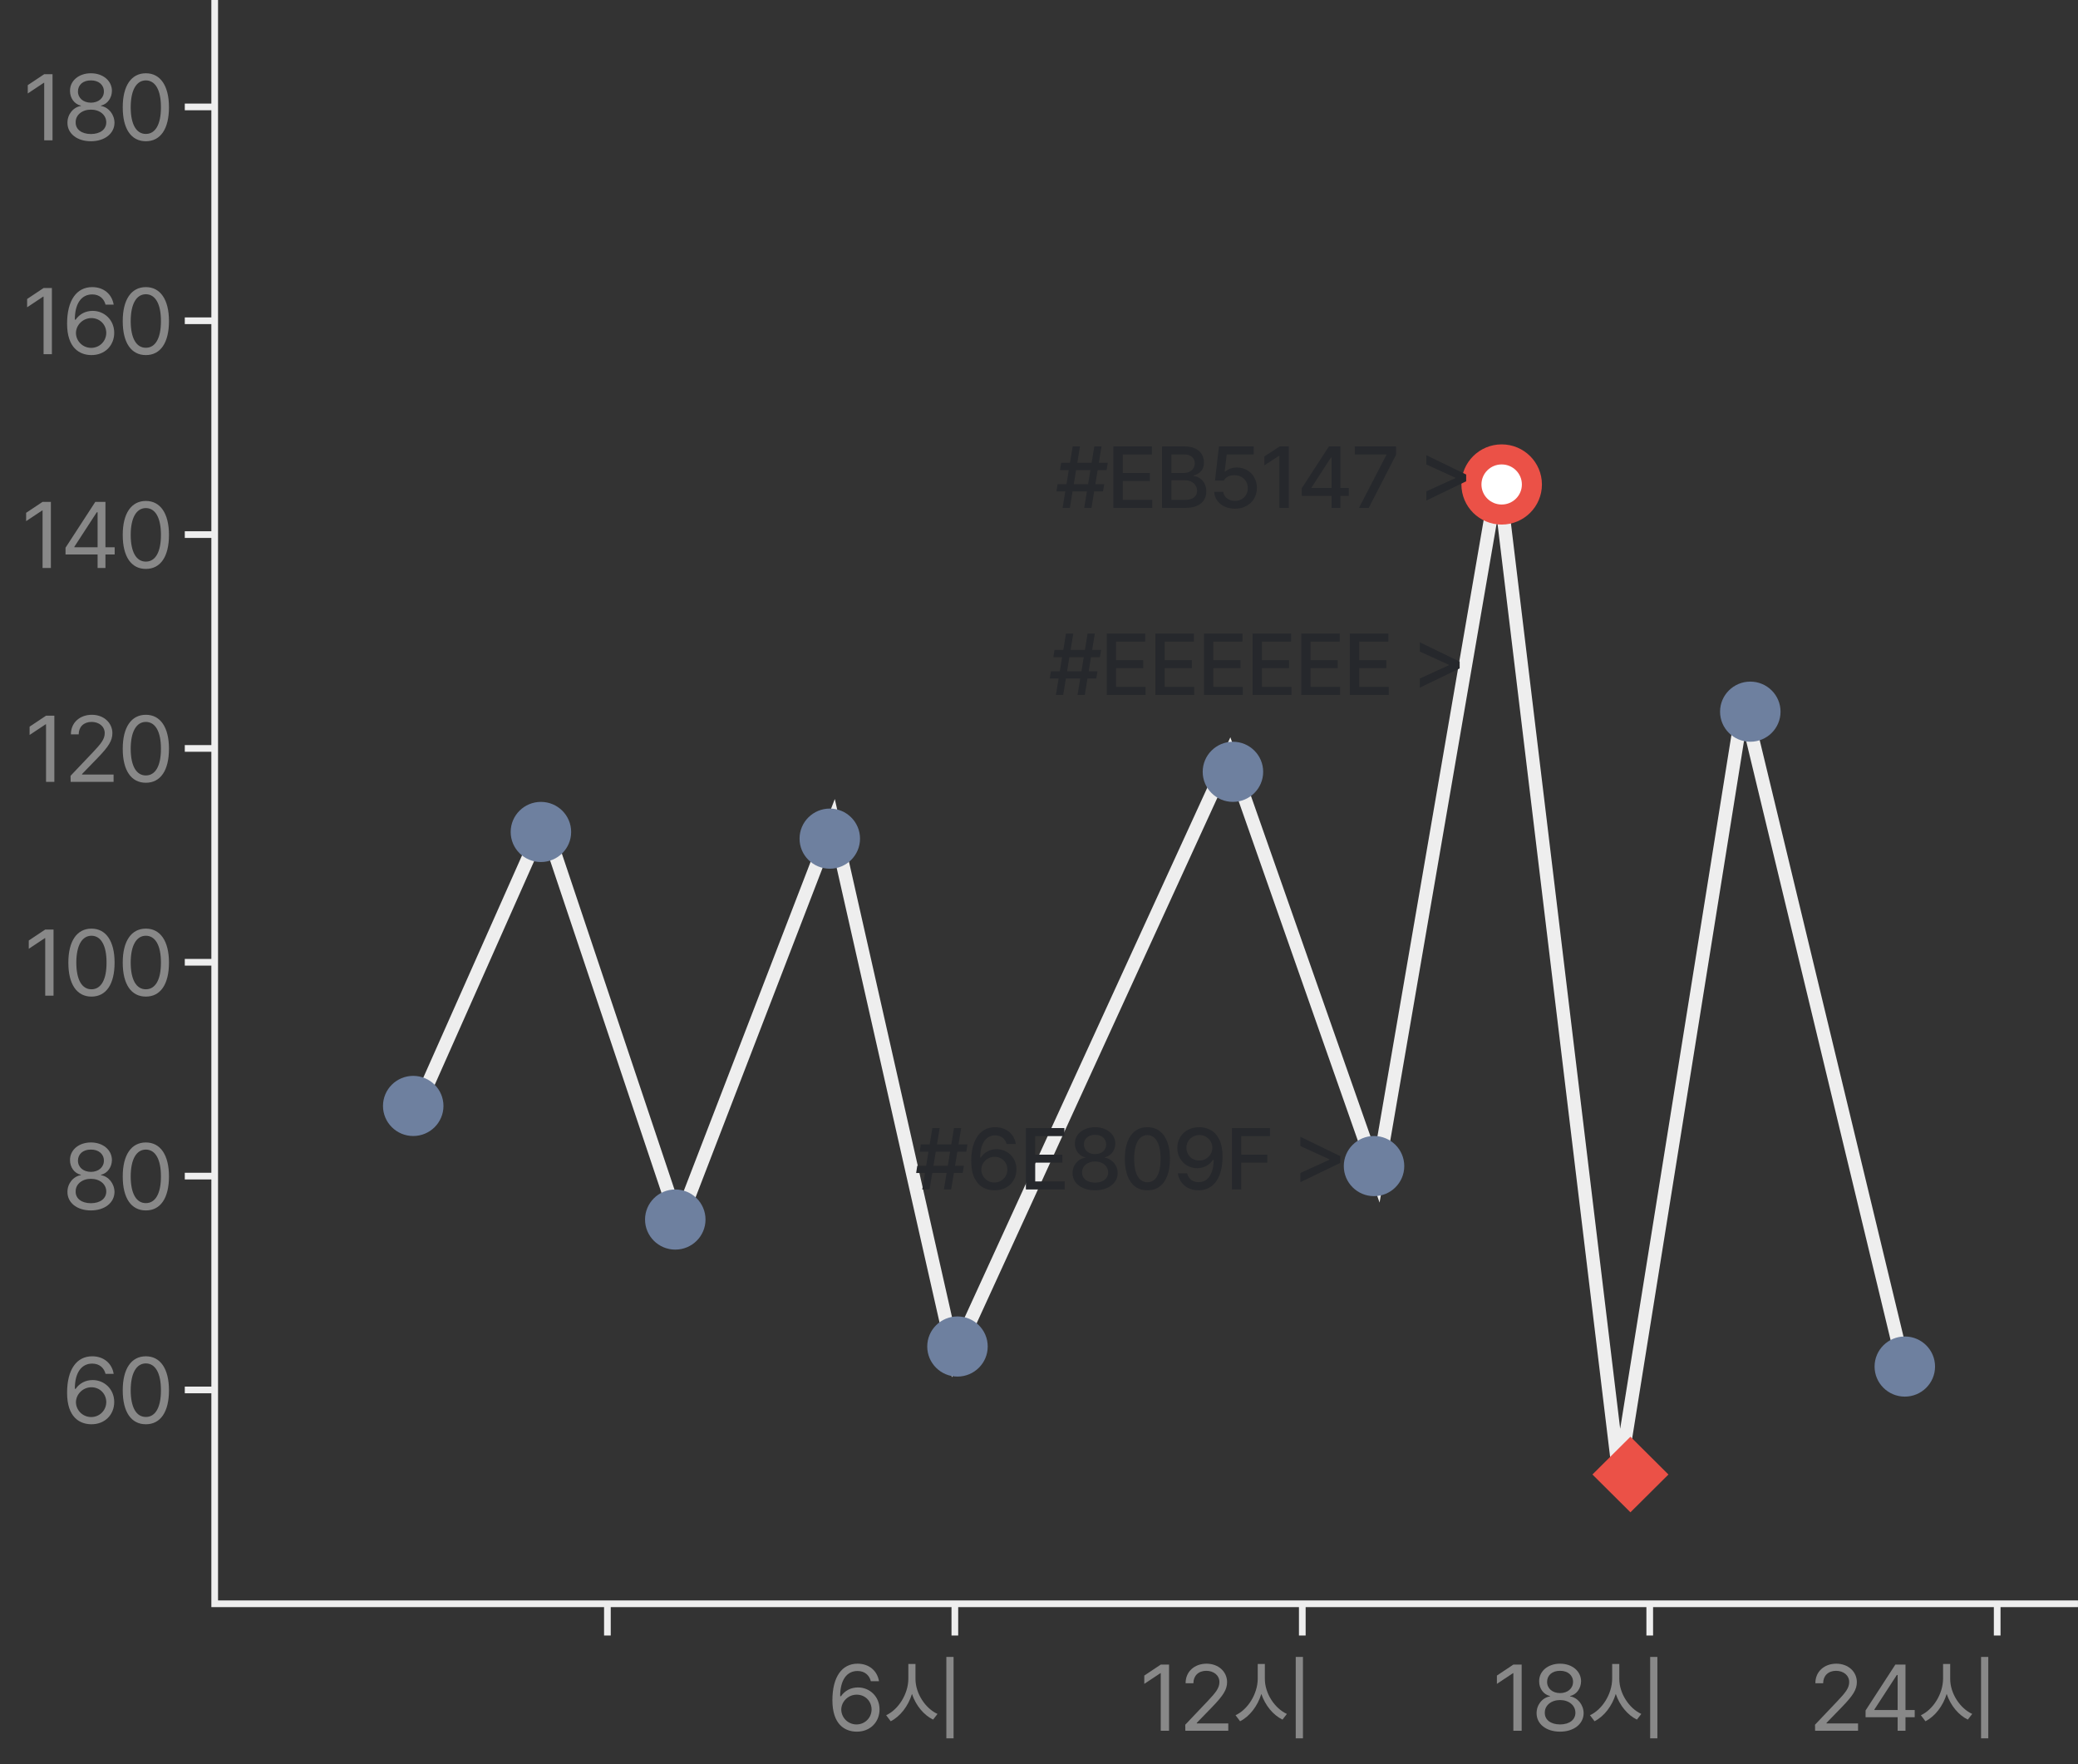 <svg width="311" height="264" viewBox="0 0 311 264" fill="none" xmlns="http://www.w3.org/2000/svg">
<rect x="0" y="0" width="311" height="264" fill="#333333" stroke="none"/>
<path d="M32.133 0V240H310.996" stroke="#EEEEEE"/>
<path d="M27.656 16H32.406" stroke="#EEEEEE"/>
<path d="M27.656 48H32.406" stroke="#EEEEEE"/>
<path d="M27.656 80H32.406" stroke="#EEEEEE"/>
<path d="M27.656 112H32.406" stroke="#EEEEEE"/>
<path d="M27.656 144H32.406" stroke="#EEEEEE"/>
<path d="M27.656 176H32.406" stroke="#EEEEEE"/>
<path d="M27.656 208H32.406" stroke="#EEEEEE"/>
<path d="M90.906 244.75L90.906 240" stroke="#EEEEEE"/>
<path d="M142.906 244.75L142.906 240" stroke="#EEEEEE"/>
<path d="M194.906 244.75L194.906 240" stroke="#EEEEEE"/>
<path d="M246.906 244.75L246.906 240" stroke="#EEEEEE"/>
<path d="M298.906 244.75L298.906 240" stroke="#EEEEEE"/>
<path d="M62.344 166L81.45 123L101.561 183L124.689 123L142.79 203L184.018 113L206.141 176L224.241 71L242.341 221L260.944 105L284.575 203" stroke="#EEEEEE" stroke-width="2"/>
<ellipse cx="80.955" cy="124.5" rx="4.525" ry="4.5" fill="#6E809F"/>
<ellipse cx="124.189" cy="125.5" rx="4.525" ry="4.5" fill="#6E809F"/>
<ellipse cx="184.525" cy="115.5" rx="4.525" ry="4.5" fill="#6E809F"/>
<ellipse cx="224.744" cy="72.5" rx="4.525" ry="4.5" fill="white" stroke="#EB5147" stroke-width="3"/>
<ellipse cx="261.955" cy="106.5" rx="4.525" ry="4.5" fill="#6E809F"/>
<ellipse cx="285.08" cy="204.5" rx="4.525" ry="4.5" fill="#6E809F"/>
<ellipse cx="205.642" cy="174.5" rx="4.525" ry="4.5" fill="#6E809F"/>
<ellipse cx="143.299" cy="201.5" rx="4.525" ry="4.5" fill="#6E809F"/>
<ellipse cx="101.064" cy="182.5" rx="4.525" ry="4.5" fill="#6E809F"/>
<ellipse cx="61.845" cy="165.5" rx="4.525" ry="4.5" fill="#6E809F"/>
<rect width="8.022" height="8.022" transform="matrix(0.709 0.705 -0.709 0.705 244.016 215)" fill="#EB5147"/>
<path d="M7.861 11.102V21H6.617V12.387H6.562L4.156 13.986V12.742L6.617 11.102H7.861ZM13.608 21.137C11.523 21.137 10.088 19.981 10.095 18.375C10.088 17.097 10.976 16.037 12.104 15.859V15.805C11.12 15.579 10.47 14.67 10.477 13.59C10.47 12.079 11.797 10.965 13.608 10.965C15.413 10.965 16.739 12.079 16.753 13.59C16.739 14.67 16.083 15.579 15.112 15.805V15.859C16.233 16.037 17.122 17.097 17.136 18.375C17.122 19.981 15.673 21.137 13.608 21.137ZM11.325 18.307C11.305 19.346 12.186 20.05 13.608 20.057C15.023 20.05 15.905 19.346 15.905 18.307C15.905 17.213 14.941 16.406 13.608 16.406C12.282 16.406 11.305 17.213 11.325 18.307ZM11.667 13.685C11.674 14.684 12.473 15.36 13.608 15.367C14.736 15.36 15.55 14.684 15.55 13.685C15.55 12.694 14.764 12.024 13.608 12.031C12.432 12.024 11.674 12.694 11.667 13.685ZM21.83 21.137C19.636 21.137 18.364 19.291 18.371 16.051C18.364 12.838 19.649 10.965 21.83 10.965C24.004 10.965 25.289 12.838 25.289 16.051C25.289 19.291 24.024 21.137 21.83 21.137ZM19.561 16.051C19.567 18.614 20.395 20.043 21.83 20.043C23.259 20.043 24.093 18.614 24.086 16.051C24.093 13.487 23.252 12.038 21.83 12.031C20.408 12.038 19.567 13.487 19.561 16.051Z" fill="#888888"/>
<path d="M7.765 43.102V53H6.521V44.387H6.466L4.06 45.986V44.742L6.521 43.102H7.765ZM13.649 53.137C11.933 53.116 10.04 52.098 10.04 48.434C10.04 44.927 11.475 42.965 13.8 42.965C15.543 42.965 16.76 44.038 17.012 45.59H15.796C15.57 44.715 14.9 44.059 13.8 44.059C12.173 44.059 11.195 45.446 11.202 47.832H11.325C11.892 47.005 12.802 46.52 13.868 46.52C15.625 46.52 17.095 47.887 17.095 49.801C17.095 51.667 15.734 53.157 13.649 53.137ZM11.366 49.828C11.373 50.99 12.323 52.05 13.649 52.057C14.928 52.05 15.898 51.045 15.905 49.815C15.898 48.598 14.969 47.606 13.677 47.6C12.378 47.606 11.38 48.659 11.366 49.828ZM21.83 53.137C19.636 53.137 18.364 51.291 18.371 48.051C18.364 44.838 19.649 42.965 21.83 42.965C24.004 42.965 25.289 44.838 25.289 48.051C25.289 51.291 24.024 53.137 21.83 53.137ZM19.561 48.051C19.567 50.614 20.395 52.043 21.83 52.043C23.259 52.043 24.093 50.614 24.086 48.051C24.093 45.487 23.252 44.038 21.83 44.031C20.408 44.038 19.567 45.487 19.561 48.051Z" fill="#888888"/>
<path d="M7.615 75.102V85H6.371V76.387H6.316L3.91 77.986V76.742L6.371 75.102H7.615ZM9.807 82.977V81.965L14.264 75.102H15.782V81.897H17.163V82.977H15.782V85H14.606V82.977H9.807ZM11.134 81.897H14.606V76.66H14.483L11.134 81.814V81.897ZM21.83 85.137C19.636 85.137 18.364 83.291 18.371 80.051C18.364 76.838 19.649 74.965 21.83 74.965C24.004 74.965 25.289 76.838 25.289 80.051C25.289 83.291 24.024 85.137 21.83 85.137ZM19.561 80.051C19.567 82.614 20.395 84.043 21.83 84.043C23.259 84.043 24.093 82.614 24.086 80.051C24.093 77.487 23.252 76.038 21.83 76.031C20.408 76.038 19.567 77.487 19.561 80.051Z" fill="#888888"/>
<path d="M8.134 107.102V117H6.89V108.387H6.836L4.429 109.986V108.742L6.89 107.102H8.134ZM10.573 117L10.559 116.098L13.936 112.543C15.105 111.299 15.666 110.629 15.673 109.713C15.666 108.694 14.818 108.038 13.704 108.031C12.521 108.038 11.783 108.783 11.776 109.891H10.614C10.6 108.141 11.954 106.965 13.745 106.965C15.543 106.965 16.814 108.175 16.821 109.713C16.814 110.82 16.302 111.682 14.552 113.486L12.282 115.824V115.906H16.999V117H10.573ZM21.83 117.137C19.636 117.137 18.364 115.291 18.371 112.051C18.364 108.838 19.649 106.965 21.83 106.965C24.004 106.965 25.289 108.838 25.289 112.051C25.289 115.291 24.024 117.137 21.83 117.137ZM19.561 112.051C19.567 114.614 20.395 116.043 21.83 116.043C23.259 116.043 24.093 114.614 24.086 112.051C24.093 109.487 23.252 108.038 21.83 108.031C20.408 108.038 19.567 109.487 19.561 112.051Z" fill="#888888"/>
<path d="M8.011 139.102V149H6.767V140.387H6.713L4.306 141.986V140.742L6.767 139.102H8.011ZM13.69 149.137C11.496 149.137 10.224 147.291 10.231 144.051C10.224 140.838 11.51 138.965 13.69 138.965C15.864 138.965 17.149 140.838 17.149 144.051C17.149 147.291 15.885 149.137 13.69 149.137ZM11.421 144.051C11.428 146.614 12.255 148.043 13.69 148.043C15.119 148.043 15.953 146.614 15.946 144.051C15.953 141.487 15.112 140.038 13.69 140.031C12.268 140.038 11.428 141.487 11.421 144.051ZM21.83 149.137C19.636 149.137 18.364 147.291 18.371 144.051C18.364 140.838 19.649 138.965 21.83 138.965C24.004 138.965 25.289 140.838 25.289 144.051C25.289 147.291 24.024 149.137 21.83 149.137ZM19.561 144.051C19.567 146.614 20.395 148.043 21.83 148.043C23.259 148.043 24.093 146.614 24.086 144.051C24.093 141.487 23.252 140.038 21.83 140.031C20.408 140.038 19.567 141.487 19.561 144.051Z" fill="#888888"/>
<path d="M13.608 181.137C11.523 181.137 10.088 179.981 10.095 178.375C10.088 177.097 10.976 176.037 12.104 175.859V175.805C11.12 175.579 10.47 174.67 10.477 173.59C10.47 172.079 11.797 170.965 13.608 170.965C15.413 170.965 16.739 172.079 16.753 173.59C16.739 174.67 16.083 175.579 15.112 175.805V175.859C16.233 176.037 17.122 177.097 17.136 178.375C17.122 179.981 15.673 181.137 13.608 181.137ZM11.325 178.307C11.305 179.346 12.186 180.05 13.608 180.057C15.023 180.05 15.905 179.346 15.905 178.307C15.905 177.213 14.941 176.406 13.608 176.406C12.282 176.406 11.305 177.213 11.325 178.307ZM11.667 173.686C11.674 174.684 12.473 175.36 13.608 175.367C14.736 175.36 15.55 174.684 15.55 173.686C15.55 172.694 14.764 172.024 13.608 172.031C12.432 172.024 11.674 172.694 11.667 173.686ZM21.83 181.137C19.636 181.137 18.364 179.291 18.371 176.051C18.364 172.838 19.649 170.965 21.83 170.965C24.004 170.965 25.289 172.838 25.289 176.051C25.289 179.291 24.024 181.137 21.83 181.137ZM19.561 176.051C19.567 178.614 20.395 180.043 21.83 180.043C23.259 180.043 24.093 178.614 24.086 176.051C24.093 173.487 23.252 172.038 21.83 172.031C20.408 172.038 19.567 173.487 19.561 176.051Z" fill="#888888"/>
<path d="M13.649 213.137C11.933 213.116 10.04 212.098 10.04 208.434C10.04 204.927 11.475 202.965 13.8 202.965C15.543 202.965 16.76 204.038 17.012 205.59H15.796C15.57 204.715 14.9 204.059 13.8 204.059C12.173 204.059 11.195 205.446 11.202 207.832H11.325C11.892 207.005 12.802 206.52 13.868 206.52C15.625 206.52 17.095 207.887 17.095 209.801C17.095 211.667 15.734 213.157 13.649 213.137ZM11.366 209.828C11.373 210.99 12.323 212.05 13.649 212.057C14.928 212.05 15.898 211.045 15.905 209.814C15.898 208.598 14.969 207.606 13.677 207.6C12.378 207.606 11.38 208.659 11.366 209.828ZM21.83 213.137C19.636 213.137 18.364 211.291 18.371 208.051C18.364 204.838 19.649 202.965 21.83 202.965C24.004 202.965 25.289 204.838 25.289 208.051C25.289 211.291 24.024 213.137 21.83 213.137ZM19.561 208.051C19.567 210.614 20.395 212.043 21.83 212.043C23.259 212.043 24.093 210.614 24.086 208.051C24.093 205.487 23.252 204.038 21.83 204.031C20.408 204.038 19.567 205.487 19.561 208.051Z" fill="#888888"/>
<path d="M128.189 259.137C126.474 259.116 124.58 258.098 124.58 254.434C124.58 250.927 126.016 248.965 128.34 248.965C130.083 248.965 131.3 250.038 131.553 251.59H130.336C130.11 250.715 129.44 250.059 128.34 250.059C126.713 250.059 125.735 251.446 125.742 253.832H125.865C126.433 253.005 127.342 252.52 128.408 252.52C130.165 252.52 131.635 253.887 131.635 255.801C131.635 257.667 130.274 259.157 128.189 259.137ZM125.906 255.828C125.913 256.99 126.863 258.05 128.189 258.057C129.468 258.05 130.438 257.045 130.445 255.814C130.438 254.598 129.509 253.606 128.217 253.6C126.918 253.606 125.92 254.659 125.906 255.828ZM137.013 251.221C137.006 253.442 138.517 255.671 140.308 256.484L139.652 257.332C138.264 256.662 137.068 255.22 136.487 253.49C135.926 255.322 134.73 256.86 133.308 257.578L132.624 256.676C134.436 255.849 135.933 253.524 135.946 251.221V249.006H137.013V251.221ZM141.634 260.135V247.953H142.714V260.135H141.634Z" fill="#888888"/>
<path d="M174.964 249.102V259H173.72V250.387H173.665L171.259 251.986V250.742L173.72 249.102H174.964ZM177.402 259L177.389 258.098L180.766 254.543C181.935 253.299 182.495 252.629 182.502 251.713C182.495 250.694 181.647 250.038 180.533 250.031C179.351 250.038 178.612 250.783 178.605 251.891H177.443C177.43 250.141 178.783 248.965 180.574 248.965C182.372 248.965 183.644 250.175 183.65 251.713C183.644 252.82 183.131 253.682 181.381 255.486L179.111 257.824V257.906H183.828V259H177.402ZM189.302 251.221C189.295 253.442 190.806 255.671 192.597 256.484L191.941 257.332C190.553 256.662 189.357 255.22 188.776 253.49C188.215 255.322 187.019 256.86 185.597 257.578L184.913 256.676C186.725 255.849 188.222 253.524 188.236 251.221V249.006H189.302V251.221ZM193.923 260.135V247.953H195.003V260.135H193.923Z" fill="#888888"/>
<path d="M227.737 249.102V259H226.493V250.387H226.438L224.032 251.986V250.742L226.493 249.102H227.737ZM233.484 259.137C231.399 259.137 229.964 257.981 229.971 256.375C229.964 255.097 230.853 254.037 231.98 253.859V253.805C230.996 253.579 230.347 252.67 230.354 251.59C230.347 250.079 231.673 248.965 233.484 248.965C235.289 248.965 236.615 250.079 236.629 251.59C236.615 252.67 235.959 253.579 234.988 253.805V253.859C236.109 254.037 236.998 255.097 237.012 256.375C236.998 257.981 235.549 259.137 233.484 259.137ZM231.201 256.307C231.181 257.346 232.062 258.05 233.484 258.057C234.899 258.05 235.781 257.346 235.781 256.307C235.781 255.213 234.817 254.406 233.484 254.406C232.158 254.406 231.181 255.213 231.201 256.307ZM231.543 251.686C231.55 252.684 232.35 253.36 233.484 253.367C234.612 253.36 235.426 252.684 235.426 251.686C235.426 250.694 234.64 250.024 233.484 250.031C232.309 250.024 231.55 250.694 231.543 251.686ZM242.349 251.221C242.342 253.442 243.853 255.671 245.644 256.484L244.987 257.332C243.6 256.662 242.404 255.22 241.822 253.49C241.262 255.322 240.066 256.86 238.644 257.578L237.96 256.676C239.772 255.849 241.269 253.524 241.282 251.221V249.006H242.349V251.221ZM246.97 260.135V247.953H248.05V260.135H246.97Z" fill="#888888"/>
<path d="M271.655 259L271.641 258.098L275.018 254.543C276.187 253.299 276.748 252.629 276.755 251.713C276.748 250.694 275.9 250.038 274.786 250.031C273.603 250.038 272.865 250.783 272.858 251.891H271.696C271.682 250.141 273.036 248.965 274.827 248.965C276.625 248.965 277.896 250.175 277.903 251.713C277.896 252.82 277.384 253.682 275.634 255.486L273.364 257.824V257.906H278.081V259H271.655ZM279.207 256.977V255.965L283.664 249.102H285.182V255.896H286.562V256.977H285.182V259H284.006V256.977H279.207ZM280.533 255.896H284.006V250.66H283.883L280.533 255.814V255.896ZM291.872 251.221C291.865 253.442 293.376 255.671 295.167 256.484L294.511 257.332C293.123 256.662 291.927 255.22 291.346 253.49C290.785 255.322 289.589 256.86 288.167 257.578L287.484 256.676C289.295 255.849 290.792 253.524 290.806 251.221V249.006H291.872V251.221ZM296.493 260.135V247.953H297.573V260.135H296.493Z" fill="#888888"/>
<path d="M162.672 73.537H160.526L160.12 76H159.028L159.435 73.537H158.114L158.279 72.458H159.612L159.955 70.351H158.647L158.812 69.259H160.139L160.539 66.809H161.631L161.231 69.259H163.376L163.776 66.809H164.855L164.456 69.259H165.795L165.617 70.351H164.278L163.935 72.458H165.262L165.071 73.537H163.757L163.357 76H162.266L162.672 73.537ZM162.85 72.458L163.192 70.351H161.047L160.704 72.458H162.85ZM166.636 66.809H172.4V68.015H168.032V70.795H172.095V71.988H168.032V74.794H172.45V76H166.636V66.809ZM173.913 66.809H177.278C177.913 66.809 178.448 66.912 178.884 67.12C179.32 67.327 179.645 67.613 179.861 67.977C180.077 68.341 180.185 68.755 180.185 69.221C180.185 69.758 180.041 70.188 179.753 70.509C179.47 70.827 179.097 71.045 178.636 71.163V71.252C178.954 71.269 179.258 71.37 179.55 71.557C179.842 71.743 180.079 72.005 180.261 72.344C180.447 72.678 180.54 73.072 180.54 73.524C180.54 74.007 180.428 74.434 180.204 74.807C179.98 75.179 179.635 75.471 179.169 75.683C178.704 75.894 178.124 76 177.43 76H173.913V66.809ZM177.303 74.807C177.934 74.802 178.399 74.68 178.7 74.439C179.004 74.193 179.157 73.867 179.157 73.461C179.157 73.165 179.083 72.896 178.934 72.655C178.786 72.414 178.575 72.223 178.3 72.084C178.029 71.944 177.714 71.874 177.354 71.874H175.31V74.807H177.303ZM177.163 70.782C177.472 70.778 177.752 70.717 178.001 70.598C178.255 70.48 178.454 70.312 178.598 70.097C178.742 69.877 178.814 69.623 178.814 69.335C178.814 68.937 178.674 68.616 178.395 68.37C178.12 68.125 177.718 68.002 177.189 68.002H175.31V70.782H177.163ZM184.835 76.127C184.263 76.127 183.745 76.019 183.279 75.803C182.814 75.587 182.444 75.287 182.169 74.902C181.893 74.517 181.745 74.083 181.724 73.601H183.083C183.108 73.859 183.201 74.091 183.362 74.299C183.523 74.502 183.732 74.663 183.99 74.781C184.248 74.9 184.53 74.959 184.835 74.959C185.203 74.959 185.531 74.876 185.818 74.711C186.11 74.546 186.339 74.32 186.504 74.032C186.669 73.74 186.752 73.414 186.752 73.055C186.752 72.686 186.667 72.356 186.498 72.064C186.328 71.768 186.094 71.538 185.793 71.373C185.493 71.203 185.152 71.117 184.771 71.112C183.992 71.112 183.455 71.383 183.159 71.925H181.838L182.435 66.809H187.64V68.002H183.59L183.286 70.579H183.375C183.569 70.393 183.819 70.245 184.124 70.135C184.433 70.02 184.758 69.961 185.101 69.957C185.672 69.957 186.187 70.09 186.644 70.357C187.101 70.619 187.458 70.983 187.716 71.449C187.979 71.91 188.11 72.433 188.11 73.017C188.11 73.613 187.97 74.149 187.691 74.623C187.412 75.092 187.022 75.46 186.523 75.727C186.028 75.994 185.465 76.127 184.835 76.127ZM192.887 76H191.477V68.205H191.427L189.23 69.64V68.307L191.515 66.809H192.887V76ZM194.819 73.08L198.882 66.809H200.608V73.029H201.865V74.21H200.608V76H199.288V74.21H194.819V73.08ZM199.288 73.029V68.472H199.187L196.292 72.953V73.029H199.288ZM207.492 68.078V68.002H202.757V66.809H208.94V68.053L204.852 76H203.392L207.492 68.078ZM213.465 74.908V73.537L217.82 71.55V71.487L213.465 69.5V68.116L219.432 71.011V72.026L213.465 74.908Z" fill="#26282C"/>
<path d="M161.672 101.537H159.526L159.12 104H158.028L158.435 101.537H157.114L157.279 100.458H158.612L158.955 98.351H157.647L157.812 97.259H159.139L159.539 94.809H160.631L160.231 97.259H162.376L162.776 94.809H163.855L163.456 97.259H164.795L164.617 98.351H163.278L162.935 100.458H164.262L164.071 101.537H162.757L162.357 104H161.266L161.672 101.537ZM161.85 100.458L162.192 98.351H160.047L159.704 100.458H161.85ZM165.636 94.809H171.4V96.015H167.032V98.795H171.095V99.988H167.032V102.794H171.45V104H165.636V94.809ZM172.913 94.809H178.677V96.015H174.31V98.795H178.372V99.988H174.31V102.794H178.728V104H172.913V94.809ZM180.191 94.809H185.955V96.015H181.587V98.795H185.65V99.988H181.587V102.794H186.005V104H180.191V94.809ZM187.469 94.809H193.232V96.015H188.865V98.795H192.928V99.988H188.865V102.794H193.283V104H187.469V94.809ZM194.746 94.809H200.51V96.015H196.143V98.795H200.205V99.988H196.143V102.794H200.561V104H194.746V94.809ZM202.024 94.809H207.787V96.015H203.42V98.795H207.483V99.988H203.42V102.794H207.838V104H202.024V94.809ZM212.491 102.908V101.537L216.845 99.55V99.487L212.491 97.5V96.116L218.458 99.011V100.026L212.491 102.908Z" fill="#26282C"/>
<path d="M141.672 175.537H139.526L139.12 178H138.028L138.435 175.537H137.114L137.279 174.458H138.612L138.955 172.351H137.647L137.812 171.259H139.139L139.539 168.809H140.631L140.231 171.259H142.376L142.776 168.809H143.855L143.456 171.259H144.795L144.617 172.351H143.278L142.935 174.458H144.262L144.071 175.537H142.757L142.357 178H141.266L141.672 175.537ZM141.85 174.458L142.192 172.351H140.047L139.704 174.458H141.85ZM148.861 178.127C148.238 178.127 147.665 177.989 147.14 177.714C146.616 177.435 146.186 176.967 145.852 176.312C145.522 175.651 145.357 174.784 145.357 173.709C145.357 172.655 145.503 171.752 145.795 170.999C146.087 170.241 146.501 169.666 147.039 169.272C147.58 168.878 148.217 168.682 148.949 168.682C149.504 168.682 150.001 168.79 150.441 169.005C150.881 169.217 151.239 169.513 151.514 169.894C151.789 170.275 151.962 170.709 152.034 171.195H150.651C150.553 170.806 150.356 170.495 150.06 170.262C149.768 170.025 149.398 169.905 148.949 169.9C148.48 169.9 148.076 170.034 147.737 170.3C147.403 170.563 147.147 170.941 146.969 171.437C146.791 171.932 146.702 172.524 146.702 173.214H146.804C147.054 172.825 147.384 172.522 147.794 172.306C148.209 172.086 148.666 171.974 149.165 171.97C149.707 171.97 150.204 172.101 150.657 172.363C151.11 172.621 151.467 172.981 151.73 173.442C151.992 173.899 152.123 174.416 152.123 174.991C152.123 175.579 151.986 176.113 151.711 176.591C151.44 177.069 151.057 177.446 150.562 177.721C150.067 177.992 149.5 178.127 148.861 178.127ZM146.867 175.029C146.867 175.368 146.952 175.685 147.121 175.981C147.295 176.278 147.53 176.515 147.826 176.692C148.122 176.87 148.454 176.959 148.822 176.959C149.186 176.959 149.516 176.872 149.813 176.699C150.109 176.521 150.342 176.286 150.511 175.994C150.68 175.698 150.765 175.372 150.765 175.017C150.765 174.67 150.682 174.35 150.517 174.058C150.352 173.766 150.124 173.535 149.832 173.366C149.544 173.197 149.22 173.112 148.861 173.112C148.497 173.112 148.162 173.201 147.858 173.379C147.553 173.552 147.312 173.787 147.134 174.083C146.96 174.375 146.872 174.691 146.867 175.029ZM153.536 168.809H159.299V170.015H154.932V172.795H158.995V173.988H154.932V176.794H159.35V178H153.536V168.809ZM163.898 178.127C163.242 178.127 162.656 178.017 162.14 177.797C161.628 177.577 161.228 177.272 160.94 176.883C160.657 176.489 160.517 176.045 160.521 175.55C160.517 175.165 160.597 174.807 160.762 174.477C160.932 174.143 161.162 173.868 161.454 173.652C161.75 173.432 162.078 173.294 162.438 173.239V173.188C162.125 173.117 161.85 172.983 161.613 172.789C161.376 172.59 161.192 172.346 161.061 172.059C160.929 171.771 160.864 171.462 160.864 171.132C160.864 170.666 160.993 170.247 161.251 169.875C161.513 169.503 161.875 169.211 162.337 168.999C162.798 168.787 163.318 168.682 163.898 168.682C164.469 168.682 164.983 168.787 165.441 168.999C165.902 169.211 166.264 169.503 166.526 169.875C166.788 170.247 166.92 170.666 166.92 171.132C166.92 171.462 166.852 171.771 166.716 172.059C166.585 172.346 166.399 172.59 166.158 172.789C165.921 172.983 165.65 173.117 165.345 173.188V173.239C165.701 173.294 166.025 173.432 166.317 173.652C166.613 173.868 166.845 174.143 167.015 174.477C167.188 174.807 167.275 175.165 167.275 175.55C167.275 176.045 167.129 176.489 166.837 176.883C166.549 177.272 166.149 177.577 165.637 177.797C165.125 178.017 164.546 178.127 163.898 178.127ZM161.943 175.448C161.939 175.749 162.015 176.013 162.171 176.242C162.328 176.47 162.554 176.65 162.851 176.781C163.151 176.908 163.5 176.972 163.898 176.972C164.292 176.972 164.634 176.908 164.926 176.781C165.223 176.654 165.451 176.477 165.612 176.248C165.773 176.015 165.853 175.749 165.853 175.448C165.853 175.135 165.768 174.856 165.599 174.61C165.43 174.361 165.197 174.166 164.901 174.026C164.605 173.882 164.27 173.811 163.898 173.811C163.521 173.811 163.183 173.882 162.882 174.026C162.582 174.166 162.349 174.361 162.184 174.61C162.019 174.86 161.939 175.139 161.943 175.448ZM162.222 171.259C162.222 171.542 162.294 171.794 162.438 172.014C162.582 172.234 162.779 172.406 163.028 172.528C163.282 172.647 163.572 172.706 163.898 172.706C164.215 172.706 164.499 172.647 164.749 172.528C165.003 172.406 165.199 172.234 165.339 172.014C165.479 171.794 165.548 171.542 165.548 171.259C165.548 170.975 165.479 170.726 165.339 170.51C165.204 170.29 165.011 170.12 164.761 170.002C164.512 169.883 164.224 169.824 163.898 169.824C163.568 169.824 163.276 169.883 163.022 170.002C162.768 170.12 162.571 170.29 162.432 170.51C162.292 170.726 162.222 170.975 162.222 171.259ZM171.721 178.127C171.015 178.127 170.408 177.943 169.9 177.575C169.396 177.202 169.011 176.663 168.744 175.956C168.478 175.249 168.345 174.399 168.345 173.404C168.345 172.414 168.478 171.566 168.744 170.859C169.015 170.152 169.402 169.613 169.906 169.24C170.414 168.868 171.019 168.682 171.721 168.682C172.42 168.682 173.021 168.868 173.524 169.24C174.032 169.613 174.421 170.152 174.692 170.859C174.963 171.566 175.098 172.414 175.098 173.404C175.098 174.399 174.963 175.251 174.692 175.962C174.426 176.669 174.04 177.207 173.537 177.575C173.033 177.943 172.428 178.127 171.721 178.127ZM169.741 173.436C169.741 174.185 169.819 174.82 169.976 175.34C170.132 175.861 170.359 176.254 170.655 176.521C170.951 176.788 171.307 176.921 171.721 176.921C172.136 176.921 172.492 176.788 172.788 176.521C173.084 176.25 173.311 175.852 173.467 175.328C173.624 174.803 173.702 174.162 173.702 173.404C173.702 172.651 173.622 172.01 173.461 171.481C173.304 170.952 173.078 170.552 172.782 170.281C172.485 170.006 172.132 169.867 171.721 169.862C171.307 169.862 170.951 170.002 170.655 170.281C170.359 170.556 170.132 170.963 169.976 171.5C169.819 172.033 169.741 172.679 169.741 173.436ZM179.481 168.682C180.099 168.682 180.668 168.821 181.189 169.101C181.714 169.376 182.141 169.841 182.471 170.497C182.806 171.149 182.973 172.008 182.973 173.074C182.973 174.136 182.827 175.046 182.535 175.804C182.243 176.561 181.826 177.139 181.284 177.537C180.747 177.93 180.112 178.127 179.38 178.127C178.826 178.127 178.326 178.021 177.882 177.81C177.442 177.594 177.082 177.293 176.803 176.908C176.528 176.523 176.354 176.083 176.282 175.588H177.666C177.763 175.986 177.96 176.305 178.256 176.546C178.553 176.783 178.927 176.904 179.38 176.908C179.85 176.908 180.252 176.777 180.586 176.515C180.924 176.248 181.183 175.865 181.36 175.366C181.542 174.866 181.635 174.268 181.64 173.569H181.525C181.276 173.959 180.944 174.263 180.529 174.483C180.118 174.703 179.668 174.813 179.177 174.813C178.631 174.813 178.132 174.684 177.679 174.426C177.226 174.164 176.866 173.804 176.6 173.347C176.337 172.886 176.206 172.368 176.206 171.792C176.206 171.212 176.341 170.685 176.612 170.211C176.883 169.737 177.266 169.365 177.761 169.094C178.261 168.819 178.834 168.682 179.481 168.682ZM177.564 171.754C177.564 172.105 177.647 172.429 177.812 172.725C177.977 173.017 178.203 173.248 178.491 173.417C178.783 173.586 179.113 173.671 179.481 173.671C179.841 173.671 180.171 173.584 180.472 173.411C180.776 173.233 181.015 172.996 181.189 172.7C181.362 172.403 181.449 172.088 181.449 171.754C181.449 171.424 181.365 171.113 181.195 170.821C181.026 170.525 180.793 170.29 180.497 170.116C180.201 169.938 179.871 169.85 179.507 169.85C179.147 169.85 178.819 169.936 178.523 170.11C178.227 170.279 177.992 170.51 177.818 170.802C177.649 171.09 177.564 171.407 177.564 171.754ZM184.372 168.809H190.072V170.015H185.769V172.795H189.666V173.988H185.769V178H184.372V168.809ZM194.624 176.908V175.537L198.978 173.55V173.487L194.624 171.5V170.116L200.59 173.011V174.026L194.624 176.908Z" fill="#26282C"/>
</svg>
